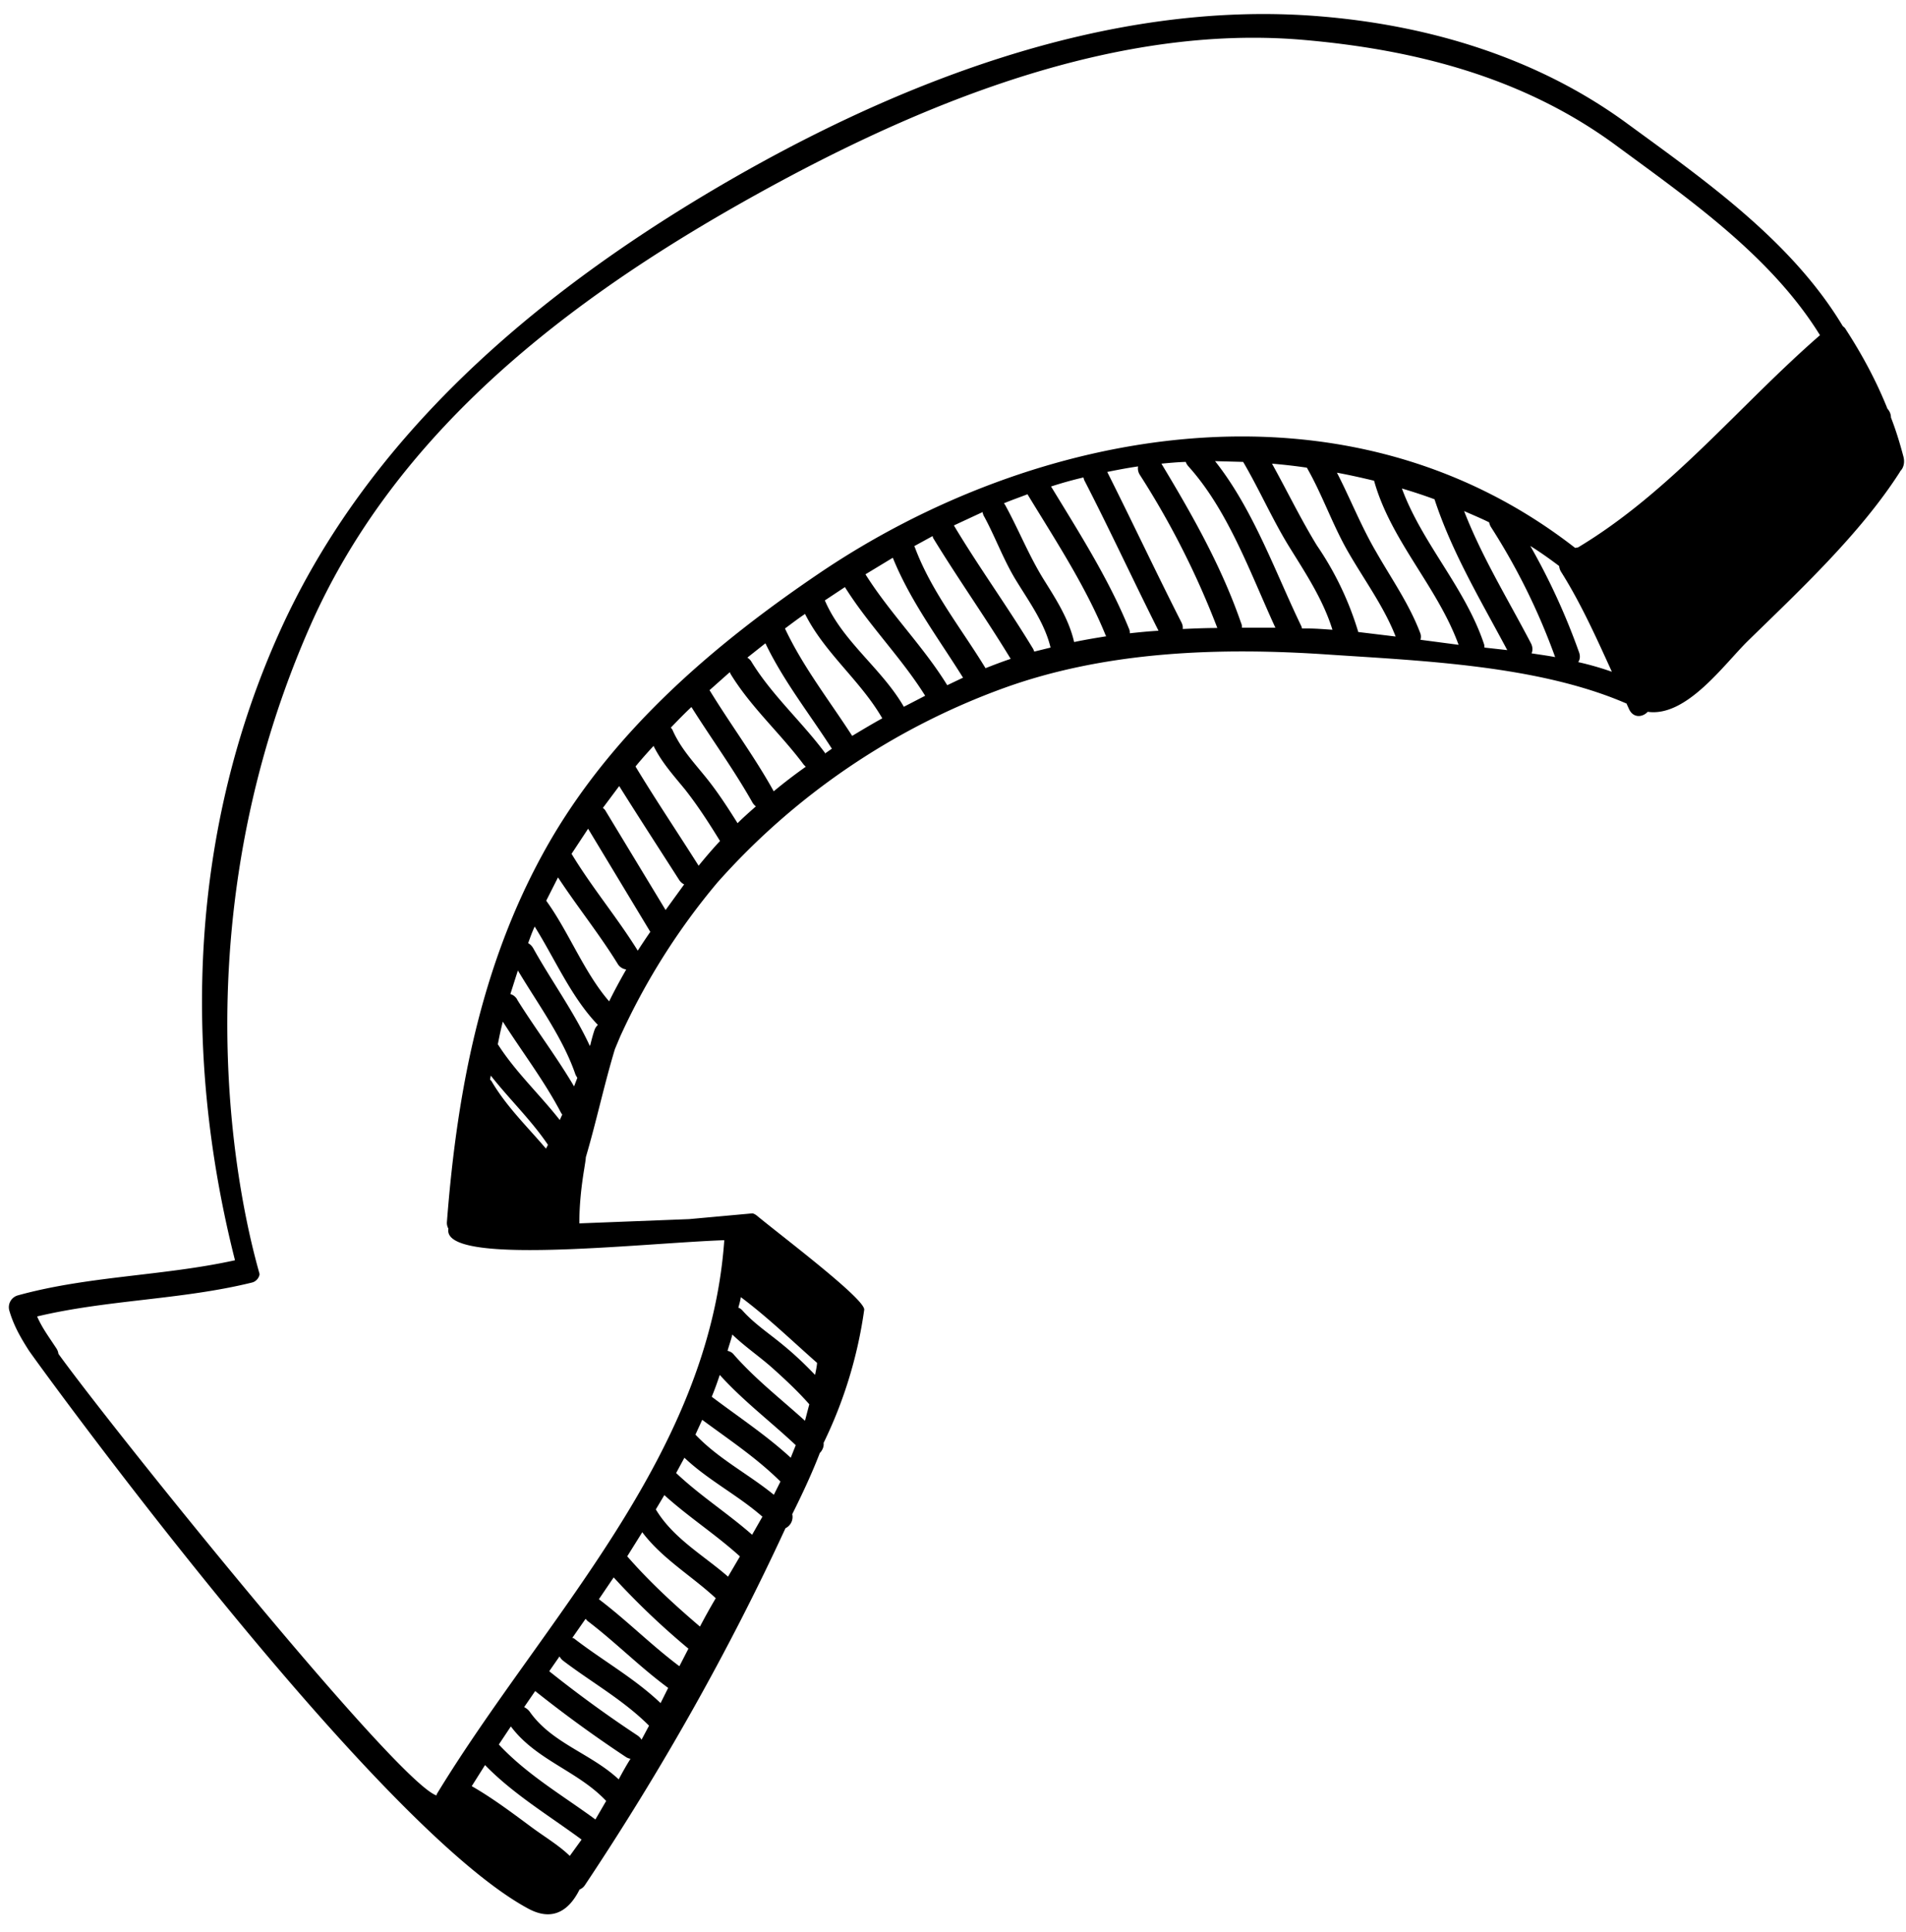 <svg xmlns="http://www.w3.org/2000/svg" xmlns:xlink="http://www.w3.org/1999/xlink" width="76" height="77" viewBox="0 0 76 77"><defs><path id="4xuaa" d="M309.37 256.23a.49.49 0 0 1 .34-.6c2.82-.78 5.8-.77 8.66-1.4-2.15-8.48-1.74-17.27 1.8-25.09 3.52-7.77 10.13-13.34 17.23-17.55 7.1-4.2 15.7-7.64 24.22-6.94 4.3.35 8.63 1.62 12.23 4.25 3.12 2.28 6.59 4.7 8.63 8.1.04.03.09.07.12.13.65 1 1.22 2.06 1.66 3.16.09.1.14.22.14.35.2.51.36 1.04.5 1.57.05.2.02.42-.13.57l-.02.04c-1.57 2.45-3.98 4.7-6.05 6.72-.96.94-2.45 3.05-4 2.83-.2.22-.57.26-.74-.1l-.11-.24h-.02c-3.5-1.51-8.1-1.69-11.84-1.94-4.36-.3-8.9-.14-12.98 1.34a28.1 28.1 0 0 0-11.4 7.74 26.76 26.76 0 0 0-3.88 6.14l-.21.5c-.43 1.42-.74 2.89-1.16 4.31-.01.15-.04.3-.06.44-.12.72-.2 1.46-.2 2.2l4.38-.17 2.53-.23a.5.5 0 0 1 .18.1c.98.81 4.3 3.31 4.27 3.74a17.7 17.7 0 0 1-1.62 5.31c.02.15-.05.3-.15.4-.32.83-.7 1.64-1.1 2.44a.5.5 0 0 1-.27.56c-2.29 4.96-4.98 9.7-8 14.23a.46.46 0 0 1-.21.17c-.43.86-1.09 1.28-2.05.76-6.31-3.4-19.95-22.26-19.92-22.26-.32-.5-.6-.99-.77-1.58zm63.9-25.46c-.62-1.36-1.24-2.74-2.03-3.99a.51.51 0 0 1-.07-.22c-.37-.28-.75-.55-1.15-.8a26.43 26.43 0 0 1 1.94 4.23c.06.16.04.3-.03.4.45.1.9.23 1.33.38zm-2.26-.58a25.77 25.77 0 0 0-2.55-5.17.51.51 0 0 1-.08-.2c-.32-.16-.66-.3-1-.45.71 1.83 1.75 3.52 2.66 5.26.08.15.08.3.03.41.31.05.63.09.94.15zm-1.91-.28c-1.05-1.97-2.2-3.88-2.9-6.01-.43-.16-.86-.3-1.3-.43.8 2.18 2.52 3.95 3.27 6.19.02.05.02.1.02.15l.9.1zm-1.94-.21c-.85-2.33-2.7-4.14-3.37-6.54-.5-.12-.99-.23-1.48-.32.54 1.05.97 2.15 1.57 3.17.61 1.07 1.31 2.06 1.75 3.22.04.1.03.2.01.27l1.52.2zm-2.51-.33c-.46-1.18-1.24-2.24-1.87-3.33-.64-1.1-1.04-2.3-1.67-3.4-.47-.07-.93-.12-1.39-.16.6 1.08 1.14 2.2 1.79 3.26a12.43 12.43 0 0 1 1.65 3.45l1.49.18zm-3.5-.32c.33 0 .66.03.98.05-.38-1.22-1.07-2.25-1.75-3.35-.66-1.08-1.17-2.25-1.81-3.34l-1.12-.03c1.53 1.93 2.4 4.43 3.45 6.6.01.02 0 .04.02.07h.24zm-1.29-.02c-1-2.17-1.88-4.68-3.48-6.45a.55.55 0 0 1-.1-.17c-.33.01-.65.04-.97.07 1.23 2.04 2.4 4.1 3.18 6.36.03.06.03.12.03.18h1.34zm-2.32 0a33.37 33.37 0 0 0-3.1-6.12.47.47 0 0 1-.06-.32c-.42.06-.83.14-1.23.22 1 1.99 1.95 4.01 2.96 6 .05.1.06.18.05.26.46-.02.92-.04 1.38-.04zm-2.35.1c-1-1.99-1.94-4.02-2.96-6l-.03-.1c-.43.1-.86.22-1.29.36 1.12 1.84 2.31 3.7 3.12 5.7.02.06.02.1.02.15.38-.04.76-.08 1.14-.1zm-2.08.23l-.02-.03c-.8-1.97-2.02-3.82-3.12-5.63-.31.12-.63.23-.94.36l.04.05c.54.98.94 2 1.53 2.96.5.8 1.02 1.6 1.23 2.52.42-.09.85-.16 1.28-.23zm-6.07-4.41c1 1.67 2.15 3.25 3.16 4.92l.04.1.65-.16c-.23-.96-.83-1.79-1.34-2.62-.52-.83-.84-1.74-1.3-2.59a.5.5 0 0 1-.07-.19l-1.14.53zm1.26 5.68c.33-.13.67-.26 1-.37-.99-1.63-2.1-3.19-3.1-4.83 0-.02 0-.04-.02-.06l-.73.4.02.02c.65 1.76 1.85 3.24 2.82 4.83l.01.01zm-1.53.68l.63-.3c-.98-1.57-2.1-3.05-2.8-4.78l-1.09.66c.98 1.56 2.3 2.86 3.26 4.42zm-1.73.86l.85-.44c-.95-1.52-2.24-2.8-3.2-4.33l-.8.53c.7 1.64 2.26 2.7 3.15 4.24zm-2.06 1.16c.4-.24.8-.48 1.2-.7-.88-1.52-2.29-2.59-3.08-4.16-.27.18-.53.38-.8.58.72 1.53 1.77 2.87 2.68 4.28zm-4.02-2.96c.82 1.34 2 2.38 2.93 3.63l.01.03.27-.19c-.9-1.4-1.93-2.7-2.65-4.2l-.72.57c.06.04.12.09.16.16zm-1.66 1.15c.82 1.34 1.76 2.6 2.53 3.98l.02.04c.41-.34.84-.67 1.28-.98l-.08-.08c-.93-1.25-2.1-2.28-2.92-3.62l-.03-.07-.81.72v.01zm-.14 3.48c.46.57.86 1.19 1.25 1.81.23-.23.48-.45.73-.67a.53.53 0 0 1-.14-.16c-.74-1.31-1.63-2.53-2.43-3.8-.28.26-.55.54-.82.82l.06.08c.32.74.85 1.3 1.35 1.92zm-.3 3.5c.27-.33.55-.66.85-.98-.43-.7-.88-1.4-1.4-2.06-.46-.56-.93-1.08-1.25-1.73-.25.27-.49.54-.72.82.81 1.34 1.68 2.63 2.52 3.96zm-3.7-2.16l2.38 3.93.74-1.02a.52.52 0 0 1-.2-.18c-.8-1.25-1.6-2.48-2.39-3.74l-.65.87c.05.04.09.08.12.14zm1.27 5.55a30 30 0 0 1 .5-.75l-2.48-4.11-.56.85-.1.15c.81 1.34 1.82 2.54 2.64 3.86zm-1.14 2.02c.21-.43.44-.85.68-1.27a.47.47 0 0 1-.35-.24c-.73-1.18-1.6-2.26-2.37-3.43l-.47.93c.9 1.24 1.5 2.84 2.5 4zm-.75 1.73c.05-.2.1-.4.17-.6a.5.5 0 0 1 .13-.19c-1.06-1.1-1.7-2.61-2.52-3.92-.1.21-.18.44-.26.66.07.04.14.1.2.2.71 1.28 1.63 2.54 2.26 3.9zm-2.92-1.8c.73 1.17 1.57 2.27 2.27 3.46l.13-.34-.07-.12c-.5-1.47-1.5-2.82-2.3-4.16l-.3.94c.11.03.2.1.27.21zm1.7 4.8l.1-.22-.04-.05c-.67-1.28-1.55-2.43-2.33-3.65-.08.3-.14.6-.2.9.7 1.1 1.67 2 2.47 3.02zm-.55 1.14l.08-.15c-.67-.99-1.54-1.82-2.28-2.76l-.03.16c.02.02.05.04.07.08.59 1 1.42 1.8 2.16 2.67zm10.73 9.02c.03-.16.07-.32.08-.48-1-.88-1.97-1.82-3.04-2.62-.02.14-.06.28-.1.42.07.02.13.07.18.13.48.53 1.08.92 1.63 1.38.44.36.86.76 1.25 1.17zm-.4 1.82l.17-.65c-.44-.5-.92-.95-1.42-1.4-.53-.48-1.13-.88-1.65-1.38-.05.22-.13.43-.19.65.09.02.18.06.25.15.86.98 1.88 1.77 2.83 2.63zm-.37.98c-1-.94-2.1-1.77-3.03-2.8-.1.3-.2.58-.32.87 1.06.8 2.17 1.53 3.15 2.43l.2-.5zm-.87 1.97l.26-.52c-.95-.94-2.05-1.67-3.12-2.46l-.27.59c.92.97 2.1 1.56 3.13 2.4zm-.46.88c-.98-.86-2.16-1.45-3.11-2.35l-.33.61c.95.9 2.05 1.6 3.03 2.46l.41-.72zm-.9 1.58c-.96-.87-2.05-1.57-3.01-2.44l-.34.57c.69 1.15 1.89 1.82 2.88 2.68l.47-.8zm-.96 1.67c-.97-.9-2.13-1.57-2.93-2.63l-.6.96c.89 1.02 1.88 1.93 2.9 2.8.2-.38.41-.76.63-1.13zm-1.09 2.01a30.4 30.4 0 0 1-2.98-2.84l-.59.87c1.11.84 2.1 1.84 3.21 2.67l.36-.7zm-.8 1.57c-1.13-.83-2.11-1.83-3.23-2.68l-.07-.08-.53.76c.03.01.06.01.09.04 1.13.87 2.39 1.57 3.43 2.56l.3-.6zm-1.07 2.06l.3-.56c-1.03-1.03-2.3-1.73-3.44-2.6a.6.6 0 0 1-.13-.16l-.41.59a48.3 48.3 0 0 0 3.52 2.56c.07.05.13.11.16.17zm-.44.76a.47.47 0 0 1-.18-.07 51 51 0 0 1-3.62-2.63l-.44.64c.08.04.16.1.22.18.88 1.26 2.45 1.67 3.55 2.7.15-.28.3-.55.47-.82zm-1.4 2.42l.43-.74c-1.13-1.2-2.79-1.62-3.8-2.97l-.48.72c1.12 1.2 2.53 2.02 3.84 2.98v.01zm-2.58.28c.52.39 1.09.72 1.56 1.17l.47-.65c-1.3-.96-2.71-1.8-3.85-2.97l-.53.84c.82.47 1.58 1.04 2.35 1.61zm-3.76-1.24l.02-.06c4.22-6.94 10.85-13.4 11.46-22.07-3.37.12-11.28 1.05-11-.46a.46.46 0 0 1-.06-.26c.42-5.47 1.46-10.68 4.2-15.34 2.59-4.38 6.51-7.72 10.63-10.51 8.57-5.81 20.94-8.2 30.16-1.02a.42.42 0 0 1 .11-.02c3.7-2.22 6.42-5.65 9.65-8.46-1.96-3.17-5.26-5.45-8.18-7.6-3.73-2.73-8.11-3.81-12.54-4.18-8.02-.65-16.27 3.04-22.94 6.88-6.87 3.97-13.29 9.09-16.56 16.53-5.99 13.64-1.95 25.8-2 25.8a.41.41 0 0 1-.31.33c-2.81.69-5.75.68-8.56 1.35.2.46.48.83.76 1.26a.5.5 0 0 1 .09.23c2.18 3.02 13.45 17.02 15.07 17.6z"/></defs><g><g transform="translate(-309 -204)"><use xlink:href="#4xuaa"/></g></g></svg>